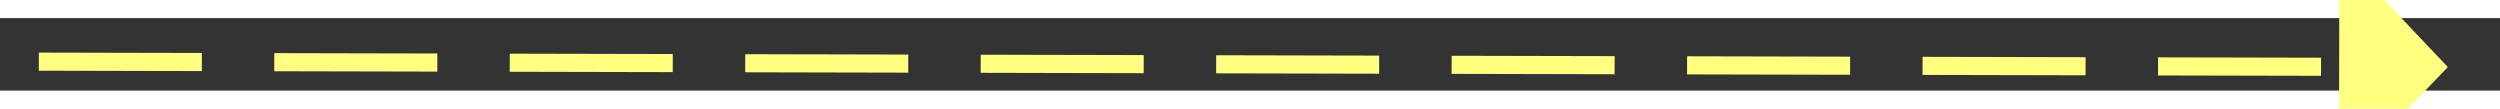 ﻿<?xml version="1.0" encoding="utf-8"?>
<svg version="1.1" xmlns:xlink="http://www.w3.org/1999/xlink" width="138px" height="6px" preserveAspectRatio="xMinYMid meet" viewBox="944 1347  138 4" xmlns="http://www.w3.org/2000/svg">
  <rect x="944" y="1347" width="138" height="4" fill="#333333" stroke="none"/>
  <g transform="matrix(-0.906 -0.423 0.423 -0.906 1360.978 2999.722 )">
    <path d="M 1074 1354.8  L 1080 1348.5  L 1074 1342.2  L 1074 1354.8  Z " fill-rule="nonzero" fill="#ffff80" stroke="none" transform="matrix(-0.907 0.421 -0.421 -0.907 2500.825 2144.426 )" />
    <path d="M 947 1348.5  L 1075 1348.5  " stroke-width="1" stroke-dasharray="9,4" stroke="#ffff80" fill="none" transform="matrix(-0.907 0.421 -0.421 -0.907 2500.825 2144.426 )" />
  </g>
</svg>